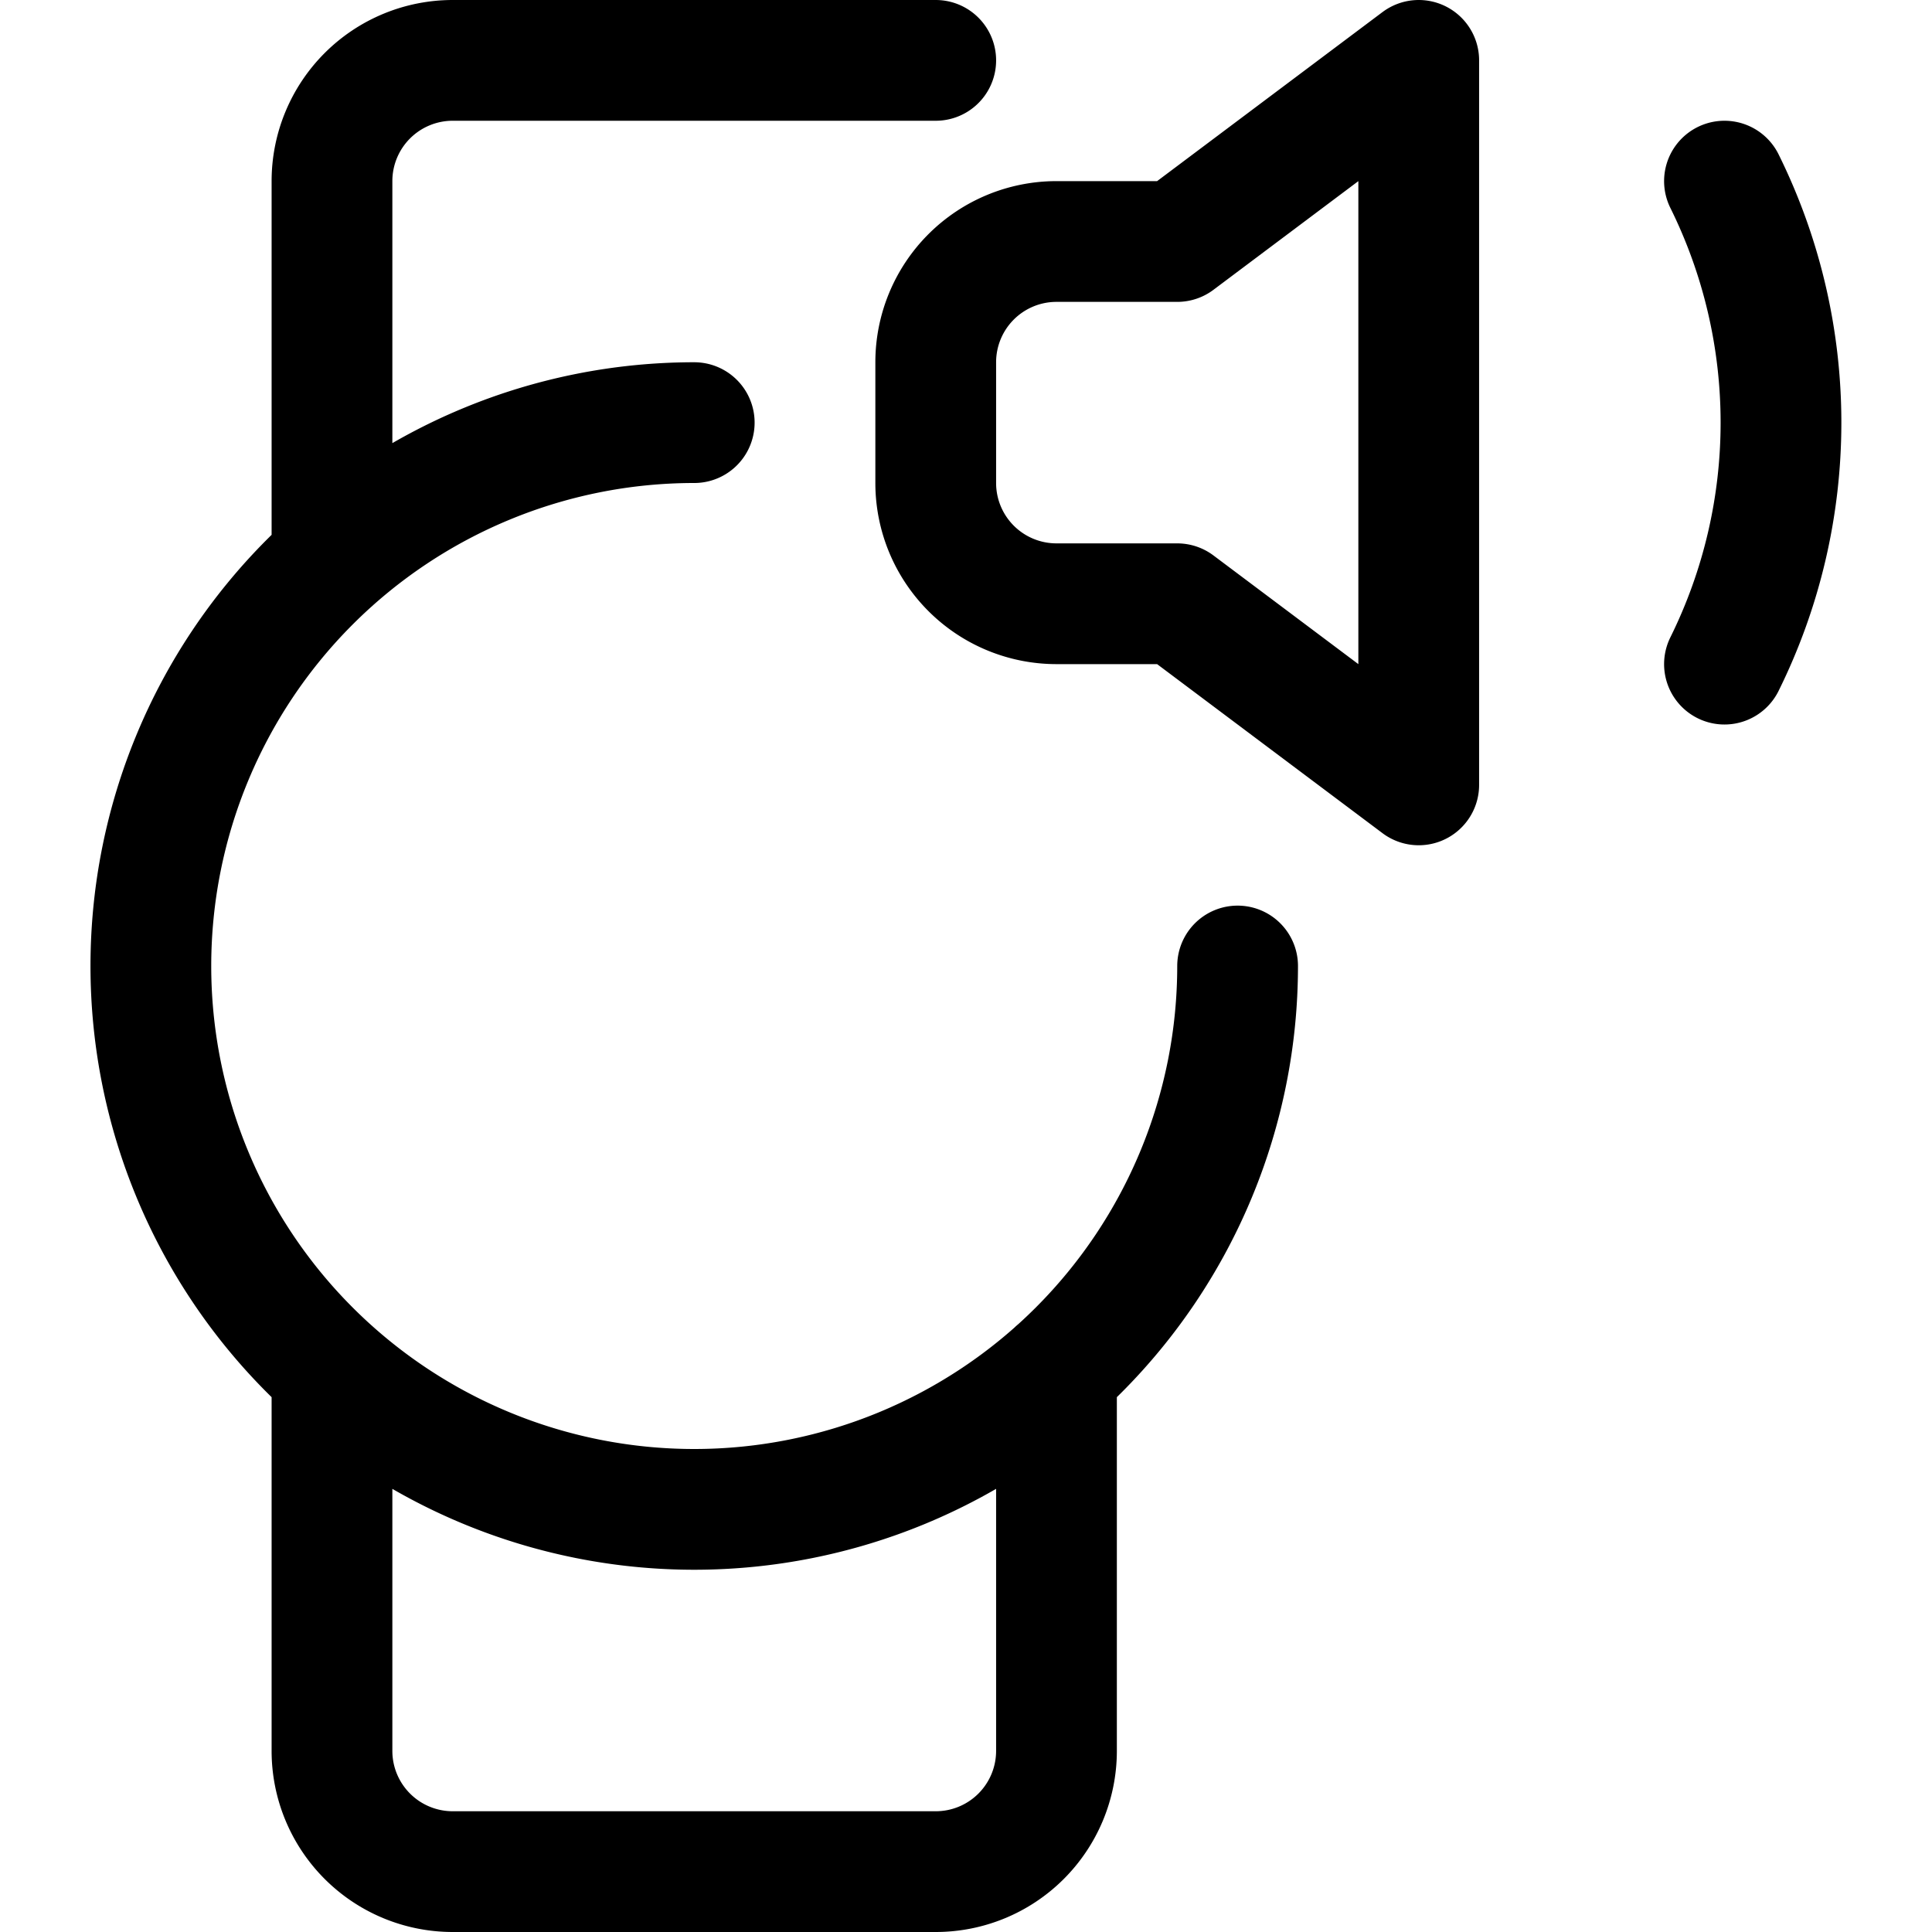 <svg xmlns="http://www.w3.org/2000/svg" width="24" height="24" viewBox="0 0 24 24"><path d="M4.124 6.969V2.25a1.5 1.5 0 0 1 1.5-1.5h6m1.5 16.28v4.72a1.5 1.5 0 0 1-1.5 1.5h-6a1.5 1.5 0 0 1-1.5-1.5v-4.719M14.624 3h-1.5a1.5 1.5 0 0 0-1.5 1.5V6a1.5 1.5 0 0 0 1.5 1.5h1.5l3 2.25v-9zm6.798-.75a6.761 6.761 0 0 1 0 6M15.374 12a6.75 6.75 0 1 1-6.75-6.75" style="fill:none;stroke:#000;stroke-linecap:round;stroke-linejoin:round;stroke-width:1.5px"/></svg>